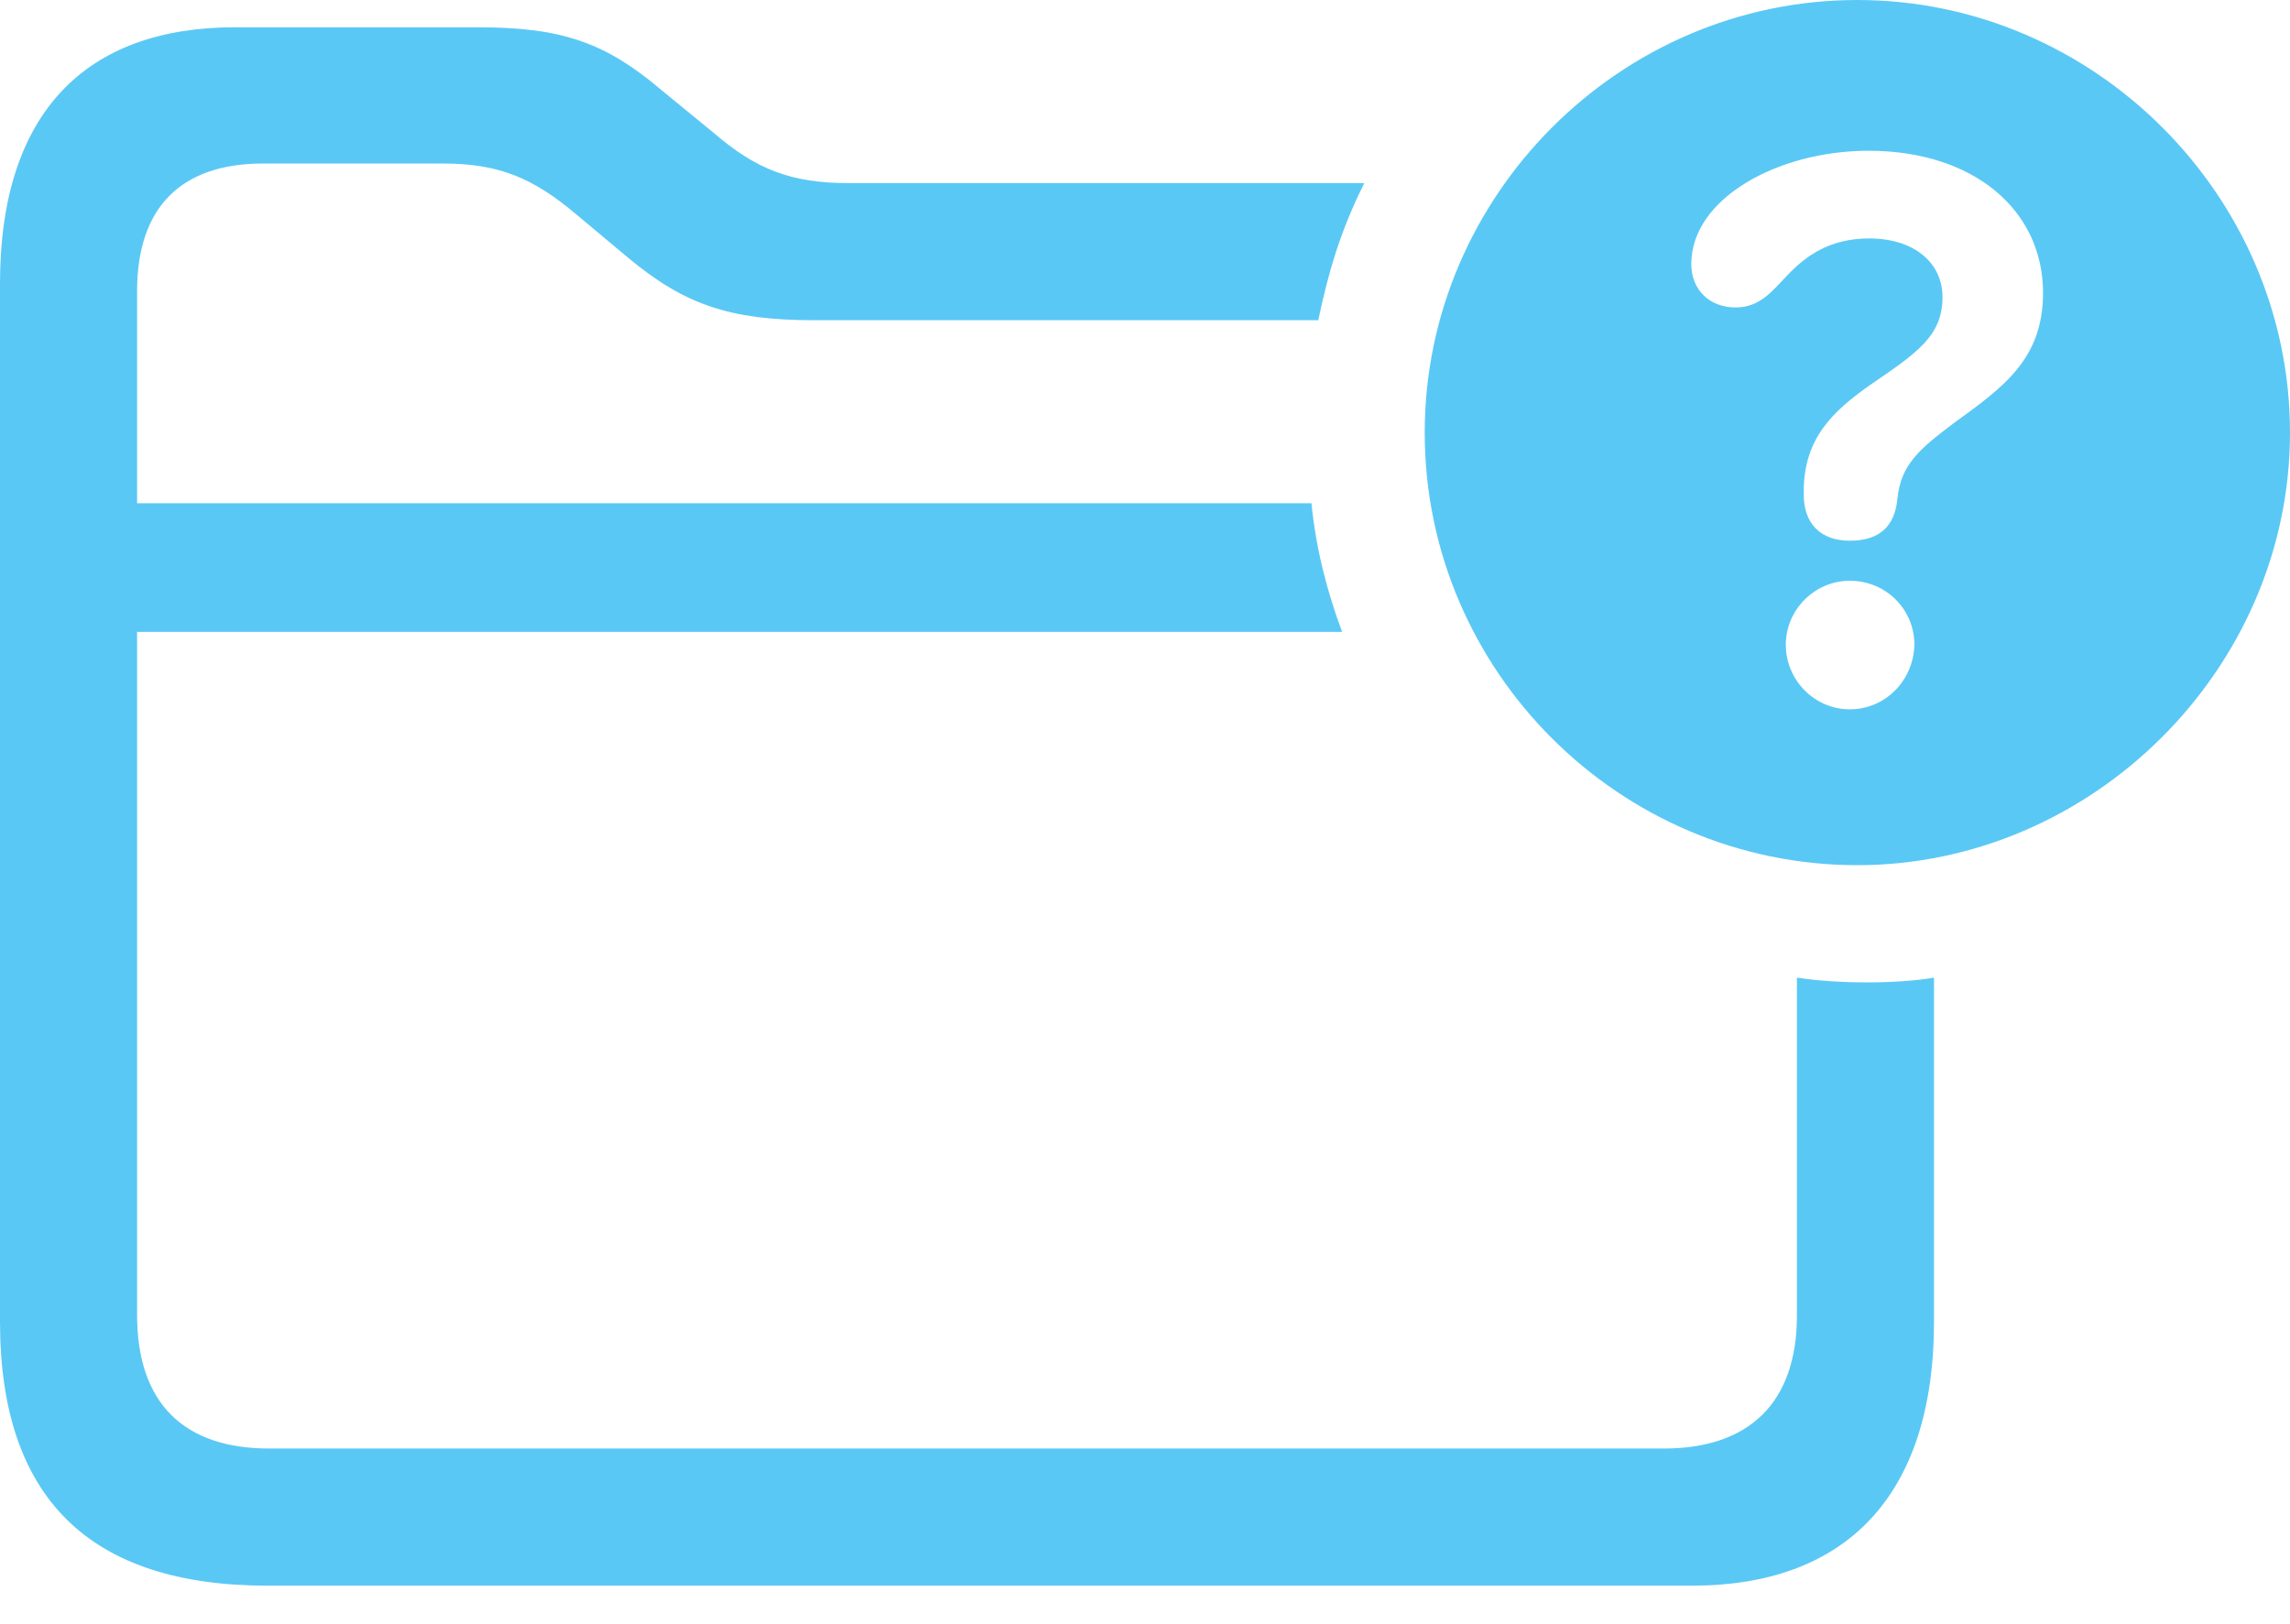 <?xml version="1.0" encoding="UTF-8"?>
<!--Generator: Apple Native CoreSVG 175.5-->
<!DOCTYPE svg
PUBLIC "-//W3C//DTD SVG 1.1//EN"
       "http://www.w3.org/Graphics/SVG/1.1/DTD/svg11.dtd">
<svg version="1.1" xmlns="http://www.w3.org/2000/svg" xmlns:xlink="http://www.w3.org/1999/xlink" width="32.825" height="23.279">
 <g>
  <rect height="23.279" opacity="0" width="32.825" x="0" y="0"/>
  <path d="M3.833 22.73L24.255 22.73C26.44 22.73 27.722 21.46 27.722 18.945L27.722 14.014C27.234 14.099 26.392 14.111 25.757 14.014L25.757 18.86C25.757 20.117 25.061 20.764 23.852 20.764L3.857 20.764C2.637 20.764 1.965 20.117 1.965 18.848L1.965 4.175C1.965 2.966 2.6 2.344 3.772 2.344L6.348 2.344C7.153 2.344 7.642 2.551 8.264 3.076L9.009 3.699C9.802 4.358 10.449 4.59 11.658 4.59L18.896 4.59C19.043 3.894 19.214 3.308 19.556 2.625L12.17 2.625C11.34 2.625 10.84 2.429 10.229 1.904L9.485 1.294C8.679 0.61 8.057 0.391 6.848 0.391L3.369 0.391C1.233 0.391 0 1.611 0 4.065L0 18.945C0 21.472 1.282 22.73 3.833 22.73ZM1.196 9.058L19.238 9.058C19.019 8.472 18.86 7.849 18.799 7.214L1.196 7.214ZM26.623 12.402C29.98 12.402 32.825 9.595 32.825 6.201C32.825 2.808 30.017 0 26.623 0C23.218 0 20.422 2.808 20.422 6.201C20.422 9.619 23.218 12.402 26.623 12.402ZM26.514 10.168C26.013 10.168 25.598 9.753 25.598 9.241C25.598 8.74 26.013 8.325 26.514 8.325C27.039 8.325 27.441 8.74 27.441 9.241C27.429 9.753 27.026 10.168 26.514 10.168ZM26.514 7.751C26.099 7.751 25.855 7.507 25.855 7.092C25.855 7.068 25.855 7.056 25.855 7.043C25.855 6.287 26.27 5.896 26.807 5.518C27.466 5.066 27.844 4.822 27.844 4.26C27.844 3.76 27.429 3.418 26.794 3.418C26.233 3.418 25.891 3.662 25.623 3.943C25.391 4.187 25.22 4.407 24.878 4.407C24.5 4.407 24.243 4.15 24.243 3.784C24.243 2.844 25.488 2.161 26.782 2.161C28.296 2.161 29.285 3.015 29.285 4.199C29.285 5.151 28.711 5.554 28.003 6.067C27.502 6.445 27.246 6.665 27.197 7.153C27.161 7.532 26.953 7.751 26.514 7.751Z" fill="#5ac8f5"/>
 </g>
</svg>
